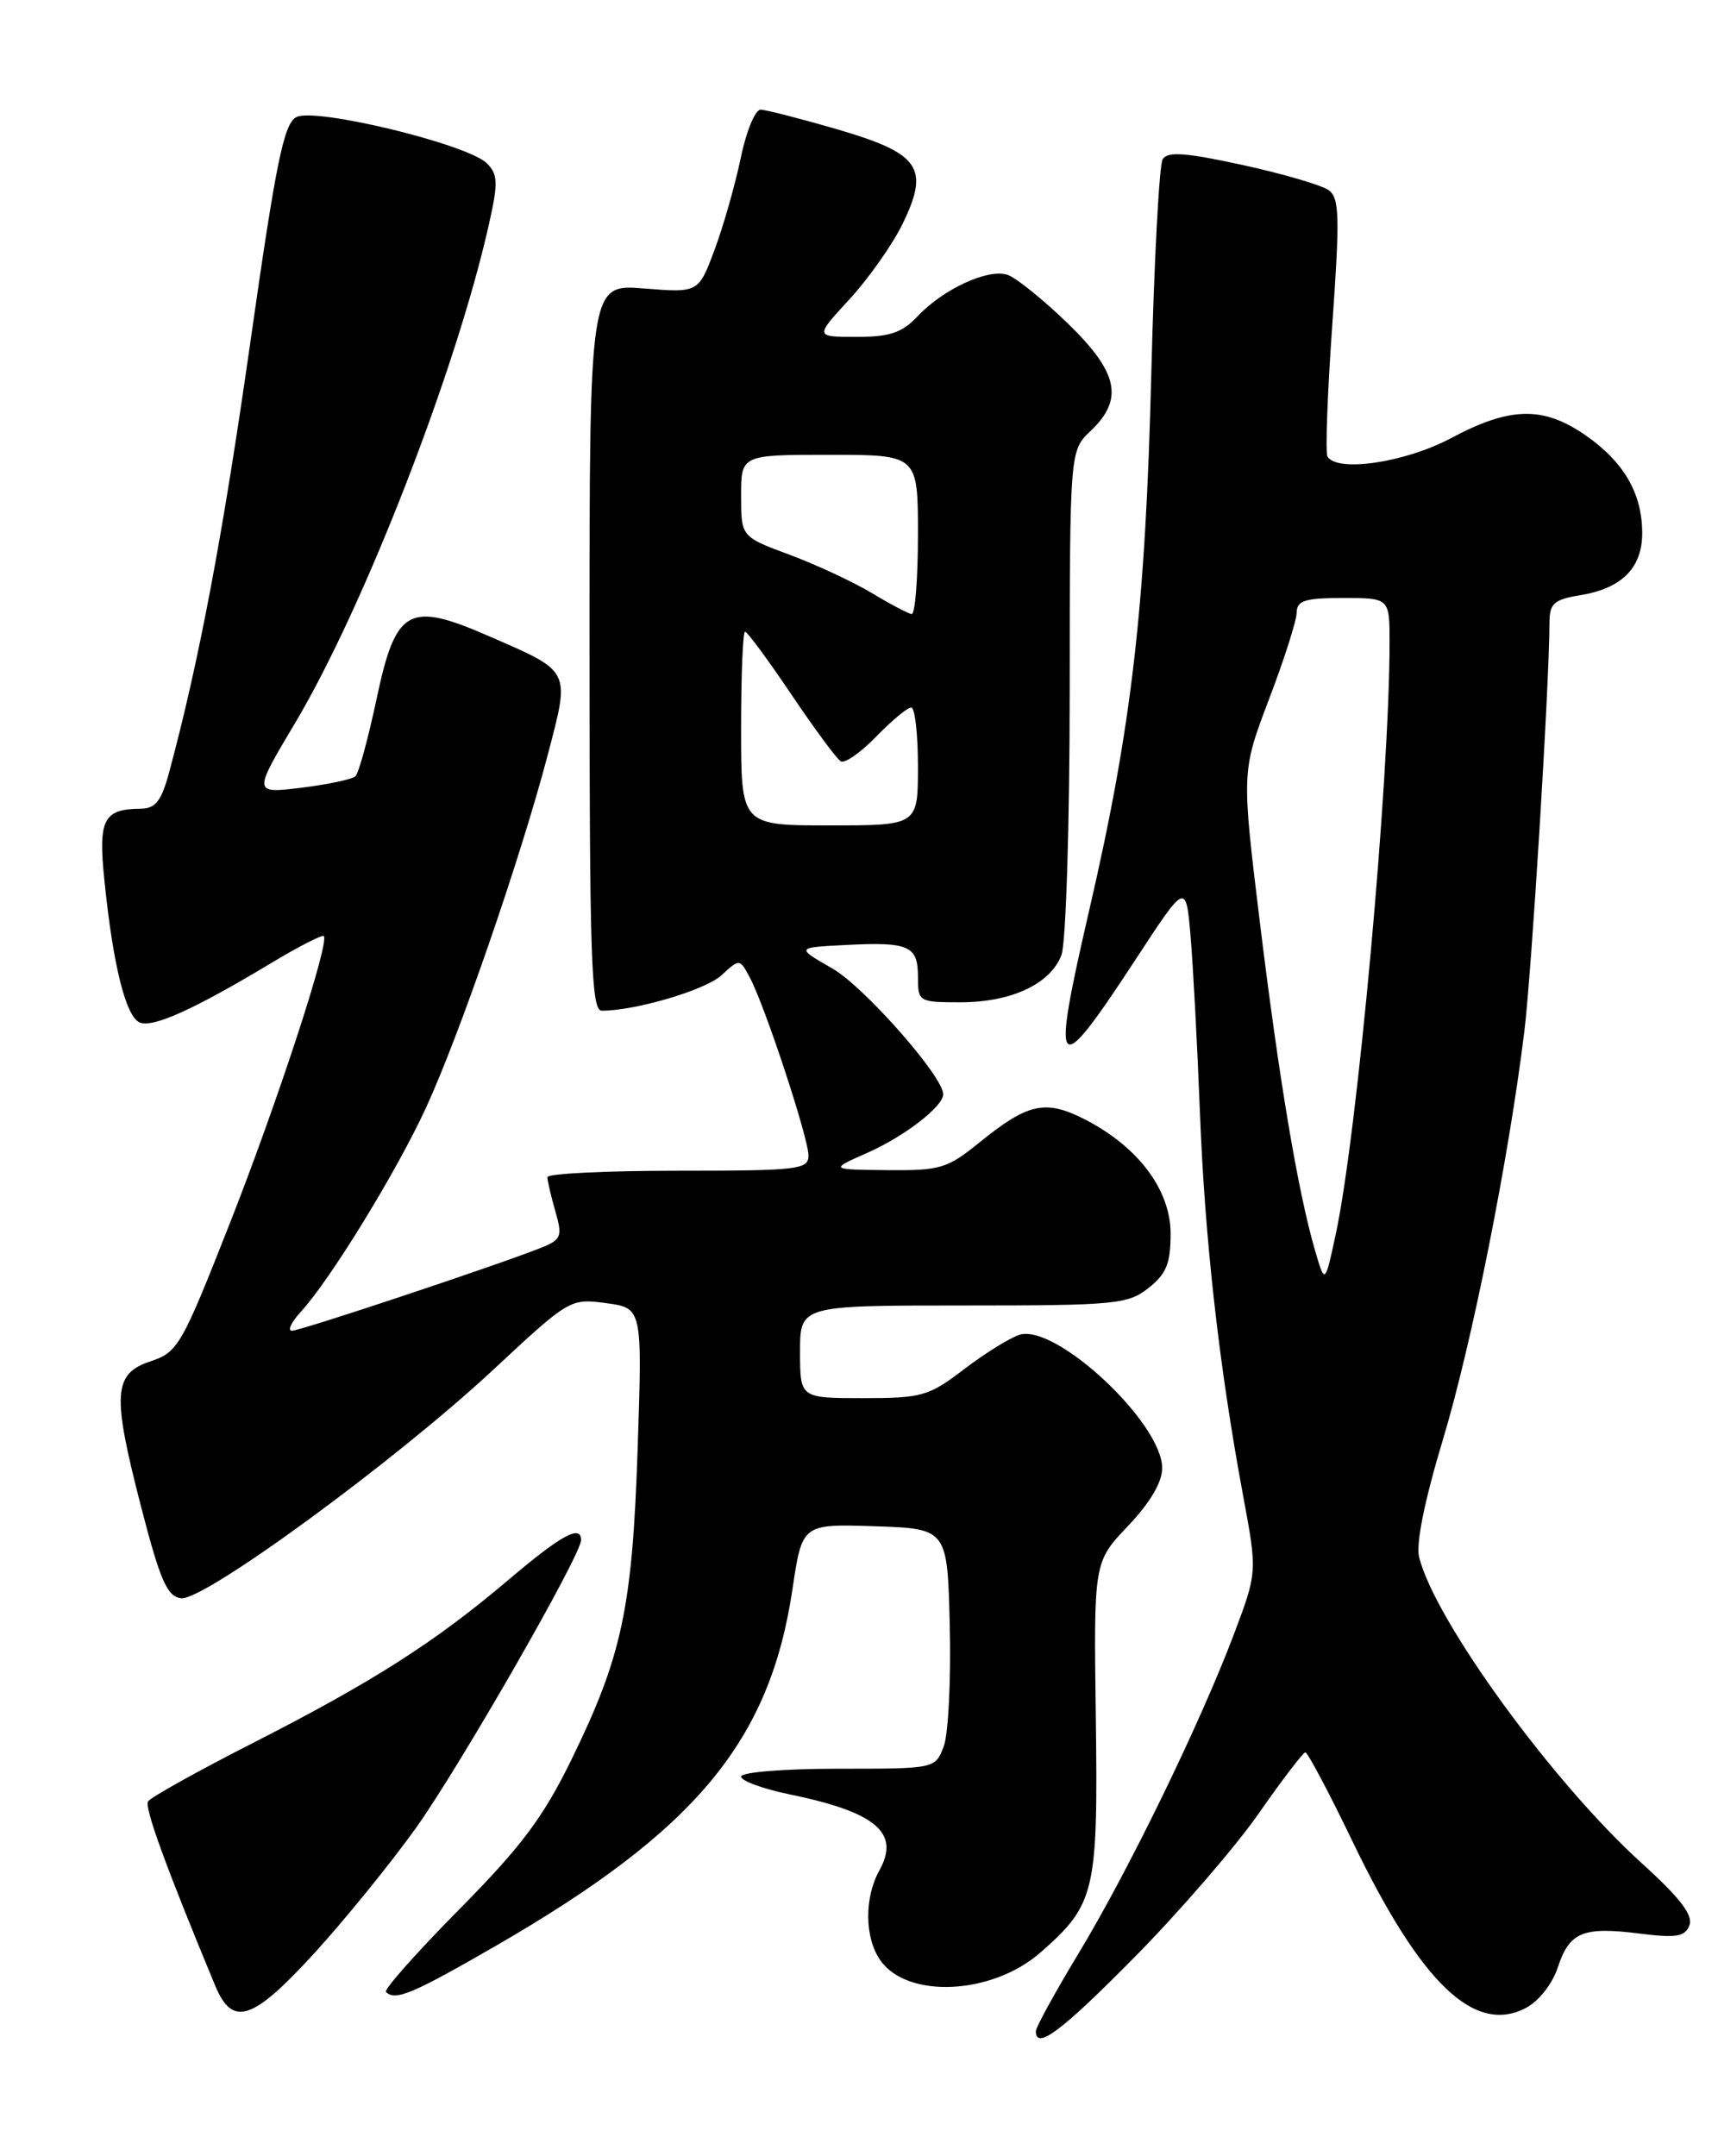 <?xml version="1.0" encoding="UTF-8" standalone="no"?>
<!DOCTYPE svg PUBLIC "-//W3C//DTD SVG 1.1//EN" "http://www.w3.org/Graphics/SVG/1.1/DTD/svg11.dtd" >
<svg xmlns="http://www.w3.org/2000/svg" xmlns:xlink="http://www.w3.org/1999/xlink" version="1.1" viewBox="0 0 204 256">
 <g >
 <path fill="currentColor"
d=" M 134.87 232.22 C 140.17 226.84 146.75 219.21 149.50 215.26 C 152.25 211.32 154.72 208.08 155.00 208.06 C 155.28 208.05 157.83 212.87 160.67 218.77 C 168.73 235.48 175.07 241.57 181.15 238.42 C 182.70 237.62 184.31 235.59 184.97 233.61 C 186.36 229.38 187.95 228.72 194.69 229.57 C 199.08 230.12 200.08 229.95 200.61 228.57 C 201.07 227.39 199.45 225.29 194.94 221.21 C 184.40 211.67 170.40 192.44 168.51 184.88 C 168.11 183.31 169.17 178.10 171.33 170.94 C 174.77 159.54 179.13 137.70 181.00 122.50 C 181.86 115.55 183.97 81.31 183.99 73.88 C 184.00 71.65 184.53 71.18 187.62 70.67 C 192.57 69.87 195.00 67.44 195.00 63.30 C 195.00 58.59 192.82 54.84 188.27 51.68 C 183.24 48.20 179.32 48.28 172.34 52.00 C 166.89 54.91 158.81 56.12 157.63 54.21 C 157.36 53.78 157.62 46.73 158.20 38.54 C 159.11 25.72 159.05 23.51 157.77 22.58 C 156.96 21.99 152.36 20.64 147.55 19.59 C 140.80 18.12 138.64 17.96 138.06 18.90 C 137.65 19.57 137.04 31.01 136.71 44.31 C 136.02 72.07 134.39 86.21 129.39 107.84 C 124.74 127.96 125.27 128.54 134.89 113.85 C 140.82 104.78 140.82 104.78 141.37 111.14 C 141.67 114.64 142.17 124.03 142.48 132.00 C 143.06 147.14 144.75 162.20 147.61 177.58 C 149.30 186.66 149.30 186.66 146.50 194.08 C 142.48 204.69 134.00 222.12 128.08 231.91 C 125.29 236.53 123.00 240.70 123.00 241.16 C 123.00 243.46 126.08 241.14 134.87 232.22 Z  M 37.38 231.84 C 40.97 227.90 46.36 221.26 49.35 217.09 C 54.52 209.87 69.00 184.64 69.00 182.85 C 69.00 180.96 66.62 182.27 60.31 187.63 C 51.61 195.00 44.27 199.69 29.90 207.01 C 23.41 210.32 17.87 213.41 17.58 213.88 C 17.13 214.61 19.72 221.71 25.55 235.75 C 27.61 240.72 29.99 239.93 37.38 231.84 Z  M 58.94 230.99 C 82.65 217.29 91.41 206.74 94.10 188.68 C 95.25 180.93 95.25 180.93 103.88 181.21 C 112.50 181.50 112.50 181.50 112.78 193.10 C 112.93 199.49 112.61 205.90 112.06 207.35 C 111.05 210.00 111.05 210.00 99.52 210.00 C 93.09 210.00 88.00 210.41 88.00 210.93 C 88.00 211.44 90.59 212.39 93.75 213.04 C 104.02 215.16 106.90 217.59 104.43 222.05 C 102.61 225.33 102.66 230.06 104.53 232.74 C 107.76 237.35 117.82 236.85 123.57 231.80 C 130.05 226.11 130.39 224.66 130.12 203.98 C 129.87 185.47 129.87 185.47 133.93 181.19 C 136.55 178.44 138.00 175.99 138.00 174.31 C 138.00 168.93 125.35 157.12 121.05 158.48 C 119.90 158.85 116.94 160.69 114.47 162.57 C 110.28 165.77 109.48 166.00 102.49 166.00 C 95.00 166.00 95.00 166.00 95.00 160.50 C 95.00 155.00 95.00 155.00 114.37 155.00 C 132.44 155.00 133.91 154.86 136.37 152.93 C 138.50 151.25 139.00 150.02 139.00 146.46 C 139.00 141.27 135.13 136.13 128.79 132.89 C 124.14 130.52 122.07 130.97 116.33 135.62 C 112.48 138.75 111.65 138.99 105.33 138.93 C 98.50 138.86 98.50 138.86 103.00 136.87 C 107.40 134.92 112.00 131.37 112.00 129.92 C 112.00 127.81 102.59 117.13 98.84 114.99 C 94.50 112.50 94.50 112.50 100.39 112.20 C 107.93 111.81 109.00 112.28 109.00 115.97 C 109.00 118.94 109.09 119.00 114.05 119.00 C 120.09 119.00 124.73 116.83 126.04 113.39 C 126.57 112.00 127.01 97.98 127.02 82.18 C 127.03 53.50 127.03 53.50 129.52 51.15 C 133.48 47.38 132.79 44.20 126.75 38.36 C 123.86 35.56 120.67 32.99 119.66 32.64 C 117.37 31.84 112.00 34.31 108.95 37.56 C 107.11 39.51 105.66 40.00 101.70 40.00 C 96.75 40.00 96.75 40.00 100.88 35.52 C 103.15 33.05 105.99 29.02 107.18 26.57 C 110.41 19.92 109.24 18.23 99.44 15.36 C 95.07 14.09 90.97 13.04 90.32 13.02 C 89.67 13.01 88.61 15.59 87.96 18.75 C 87.30 21.91 85.91 26.81 84.86 29.63 C 82.94 34.77 82.94 34.77 76.47 34.25 C 70.00 33.73 70.00 33.73 70.00 76.86 C 70.00 113.89 70.21 120.00 71.45 120.00 C 75.47 120.00 83.75 117.55 85.66 115.80 C 87.83 113.81 87.83 113.81 89.03 116.05 C 90.82 119.39 96.00 135.11 96.00 137.19 C 96.00 138.86 94.80 139.00 80.50 139.00 C 71.97 139.00 65.00 139.34 65.00 139.76 C 65.00 140.17 65.42 141.99 65.94 143.80 C 66.81 146.83 66.67 147.18 64.19 148.17 C 59.13 150.19 35.68 158.00 34.67 158.00 C 34.11 158.00 34.58 156.99 35.72 155.75 C 39.20 151.96 47.03 139.21 50.54 131.62 C 54.54 122.97 61.83 101.84 65.02 89.70 C 67.71 79.44 67.90 79.82 58.08 75.54 C 48.50 71.36 47.00 72.19 44.71 83.01 C 43.72 87.67 42.60 91.78 42.21 92.16 C 41.82 92.53 38.92 93.14 35.77 93.53 C 30.05 94.22 30.05 94.22 35.03 85.86 C 43.21 72.14 54.20 43.85 58.05 26.66 C 59.17 21.68 59.13 20.71 57.81 19.39 C 55.54 17.12 37.39 12.72 35.18 13.91 C 33.70 14.69 32.76 19.31 29.72 40.68 C 26.44 63.68 23.64 78.50 20.07 91.75 C 19.16 95.11 18.46 96.00 16.71 96.02 C 12.27 96.05 11.65 97.28 12.40 104.56 C 13.43 114.70 14.96 120.77 16.62 121.41 C 18.23 122.03 23.11 119.81 32.31 114.28 C 35.50 112.36 38.27 110.95 38.45 111.14 C 39.16 111.90 32.85 131.16 27.19 145.50 C 21.58 159.74 21.11 160.56 17.89 161.62 C 13.44 163.10 13.28 165.48 16.78 179.00 C 19.02 187.66 19.85 189.55 21.50 189.76 C 24.19 190.11 46.99 173.42 58.59 162.61 C 67.61 154.21 67.71 154.15 71.97 154.72 C 76.27 155.30 76.27 155.30 75.72 171.90 C 75.09 190.92 73.87 196.63 67.83 208.97 C 64.49 215.79 61.90 219.25 54.51 226.72 C 49.46 231.83 45.56 236.23 45.83 236.50 C 46.94 237.60 48.96 236.75 58.94 230.99 Z  M 156.16 148.50 C 154.12 141.50 151.89 128.24 149.62 109.67 C 147.42 91.63 147.42 91.63 150.67 83.06 C 152.47 78.35 153.95 73.71 153.97 72.75 C 153.99 71.30 154.94 71.00 159.50 71.00 C 165.00 71.00 165.00 71.00 165.00 76.27 C 165.00 92.55 161.18 134.55 158.62 146.50 C 157.33 152.50 157.33 152.50 156.16 148.50 Z  M 88.00 86.50 C 88.00 80.17 88.21 75.00 88.47 75.00 C 88.73 75.00 91.20 78.34 93.95 82.43 C 96.71 86.52 99.35 90.10 99.83 90.39 C 100.30 90.68 102.19 89.36 104.04 87.46 C 105.88 85.56 107.75 84.00 108.20 84.00 C 108.64 84.00 109.00 87.15 109.00 91.00 C 109.00 98.00 109.00 98.00 98.50 98.00 C 88.00 98.00 88.00 98.00 88.00 86.50 Z  M 103.50 70.40 C 101.30 69.08 96.91 67.04 93.75 65.86 C 88.00 63.73 88.00 63.73 88.00 58.87 C 88.00 54.00 88.00 54.00 98.50 54.00 C 109.00 54.00 109.00 54.00 109.00 63.50 C 109.00 68.72 108.66 72.96 108.25 72.91 C 107.84 72.85 105.70 71.73 103.50 70.40 Z "/>
</g>
</svg>